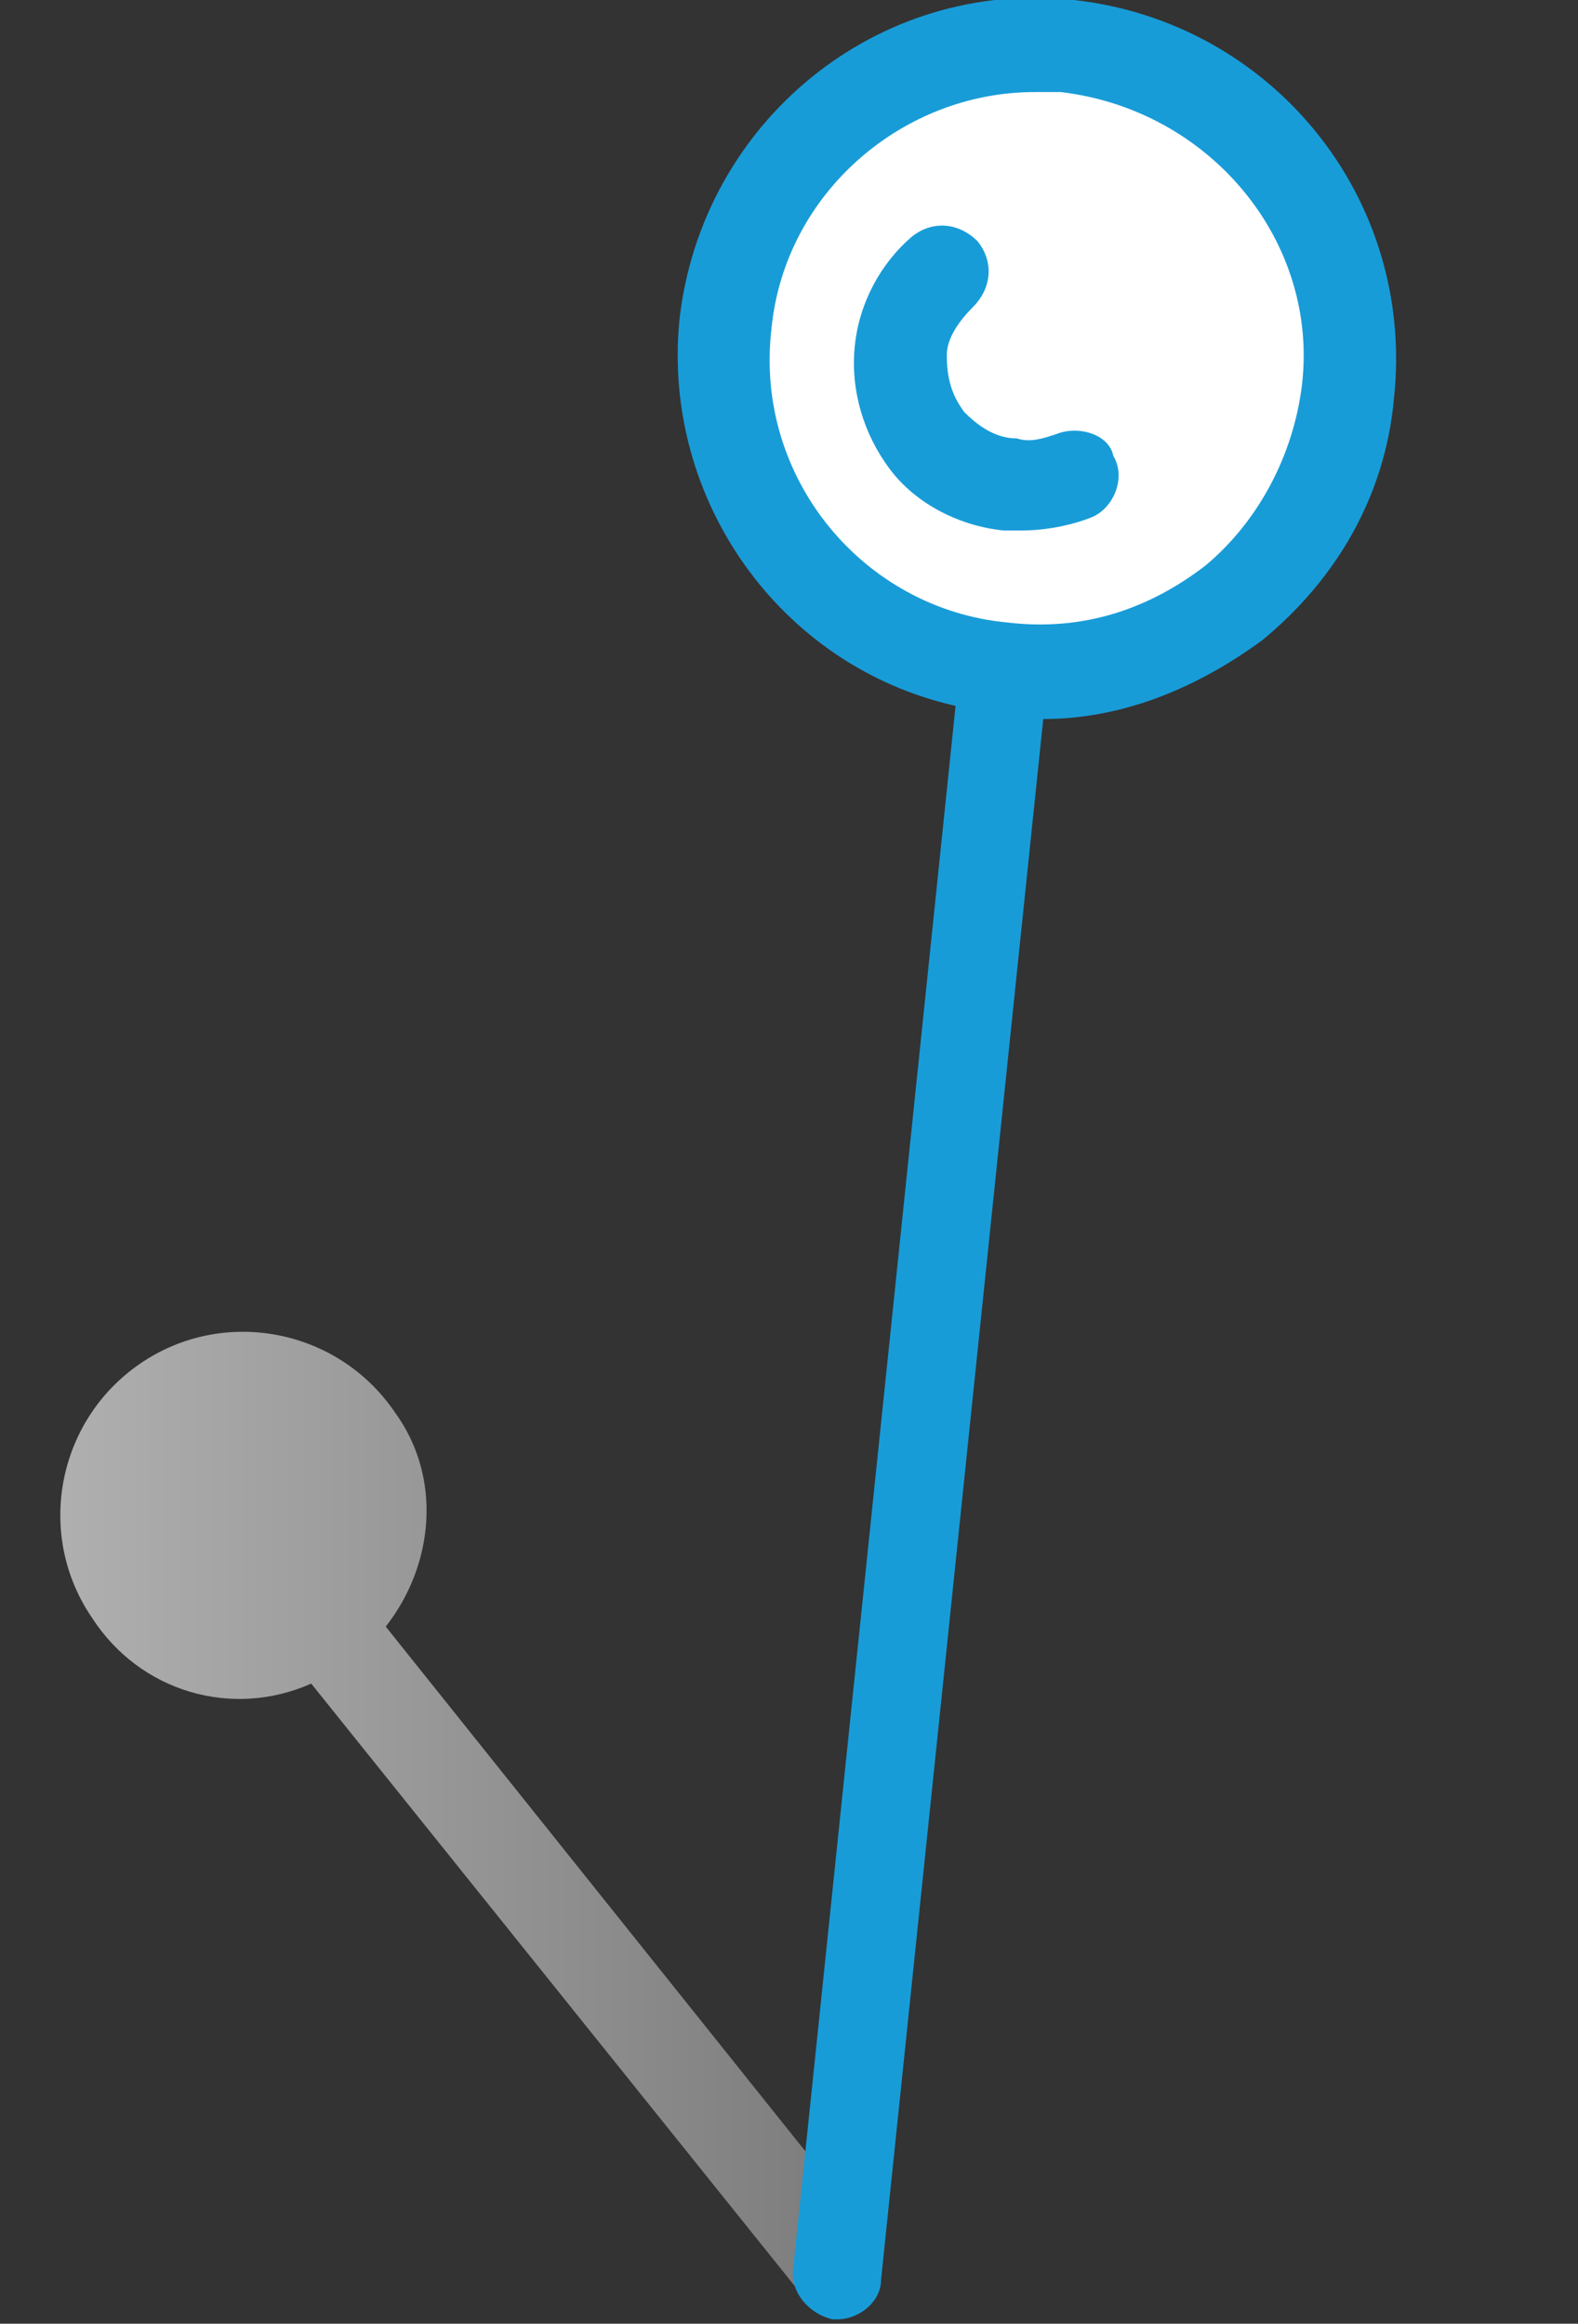 <?xml version="1.0" encoding="utf-8"?>
<!-- Generator: Adobe Illustrator 21.0.2, SVG Export Plug-In . SVG Version: 6.00 Build 0)  -->
<svg version="1.1" id="Ebene_1" xmlns="http://www.w3.org/2000/svg" xmlns:xlink="http://www.w3.org/1999/xlink" x="0px" y="0px"
	 viewBox="0 0 36 53" style="enable-background:new 0 0 36 53;" xml:space="preserve">
<rect x="0" y="0" width="36" height="53" fill="#333333" stroke="none"/>
<style type="text/css">
	.st0{fill:#FFFFFF;}
	.st1{opacity:0.758;fill:url(#SVGID_1_);enable-background:new    ;}
	.st2{fill:#189CD8;}
</style>
<circle class="st0" cx="23.6" cy="8.2" r="7.1"/>
<linearGradient id="SVGID_1_" gradientUnits="userSpaceOnUse" x1="1.489" y1="987.536" x2="20.106" y2="987.536" gradientTransform="matrix(1 0 0 1 0 -946)">
	<stop  offset="0" style="stop-color:#D7D7D7"/>
	<stop  offset="1" style="stop-color:#919191"/>
</linearGradient>
<path class="st1" d="M20,51.1l-11.2-14c1.1-1.4,1.3-3.4,0.2-4.9c-1.3-1.9-3.9-2.4-5.8-1.1c-1.9,1.3-2.4,3.9-1.1,5.8
	c1.1,1.7,3.2,2.3,5,1.5l11.4,14.2c0.2,0.2,0.7,0.1,1-0.4c0,0,0-0.1,0.1-0.1C20.1,51.8,20.2,51.4,20,51.1z"/>
<path class="st2" d="M24.5,0c-4.5-0.5-8.5,2.8-9,7.3c-0.4,4.1,2.3,7.9,6.3,8.8l-3.7,35.6c-0.1,0.6,0.4,1.1,0.9,1.2h0.1
	c0.5,0,1-0.4,1-0.9l3.7-35.6c1.8,0,3.5-0.7,5-1.8c1.7-1.4,2.8-3.3,3-5.5C32.3,4.5,29,0.5,24.5,0z M29.7,8.8c-0.2,1.6-1,3.1-2.2,4.1
	c-1.3,1-2.8,1.5-4.5,1.3c-3.3-0.3-5.8-3.3-5.4-6.7c0.3-3.1,3-5.4,6-5.4c0.2,0,0.4,0,0.6,0C27.6,2.5,30.1,5.5,29.7,8.8z"/>
<path class="st2" d="M24.1,9.9c-0.3,0.1-0.6,0.2-0.9,0.1c-0.5,0-0.9-0.3-1.2-0.6c-0.3-0.4-0.4-0.8-0.4-1.3c0-0.4,0.3-0.8,0.6-1.1
	c0.4-0.4,0.5-1,0.1-1.5c-0.4-0.4-1-0.5-1.5-0.1c-0.7,0.6-1.2,1.5-1.3,2.5c-0.1,1,0.2,2,0.8,2.8c0.6,0.8,1.6,1.3,2.6,1.4
	c0.1,0,0.3,0,0.4,0c0.5,0,1.1-0.1,1.6-0.3s0.8-0.9,0.5-1.4C25.3,9.9,24.6,9.7,24.1,9.9z"/>
</svg>
